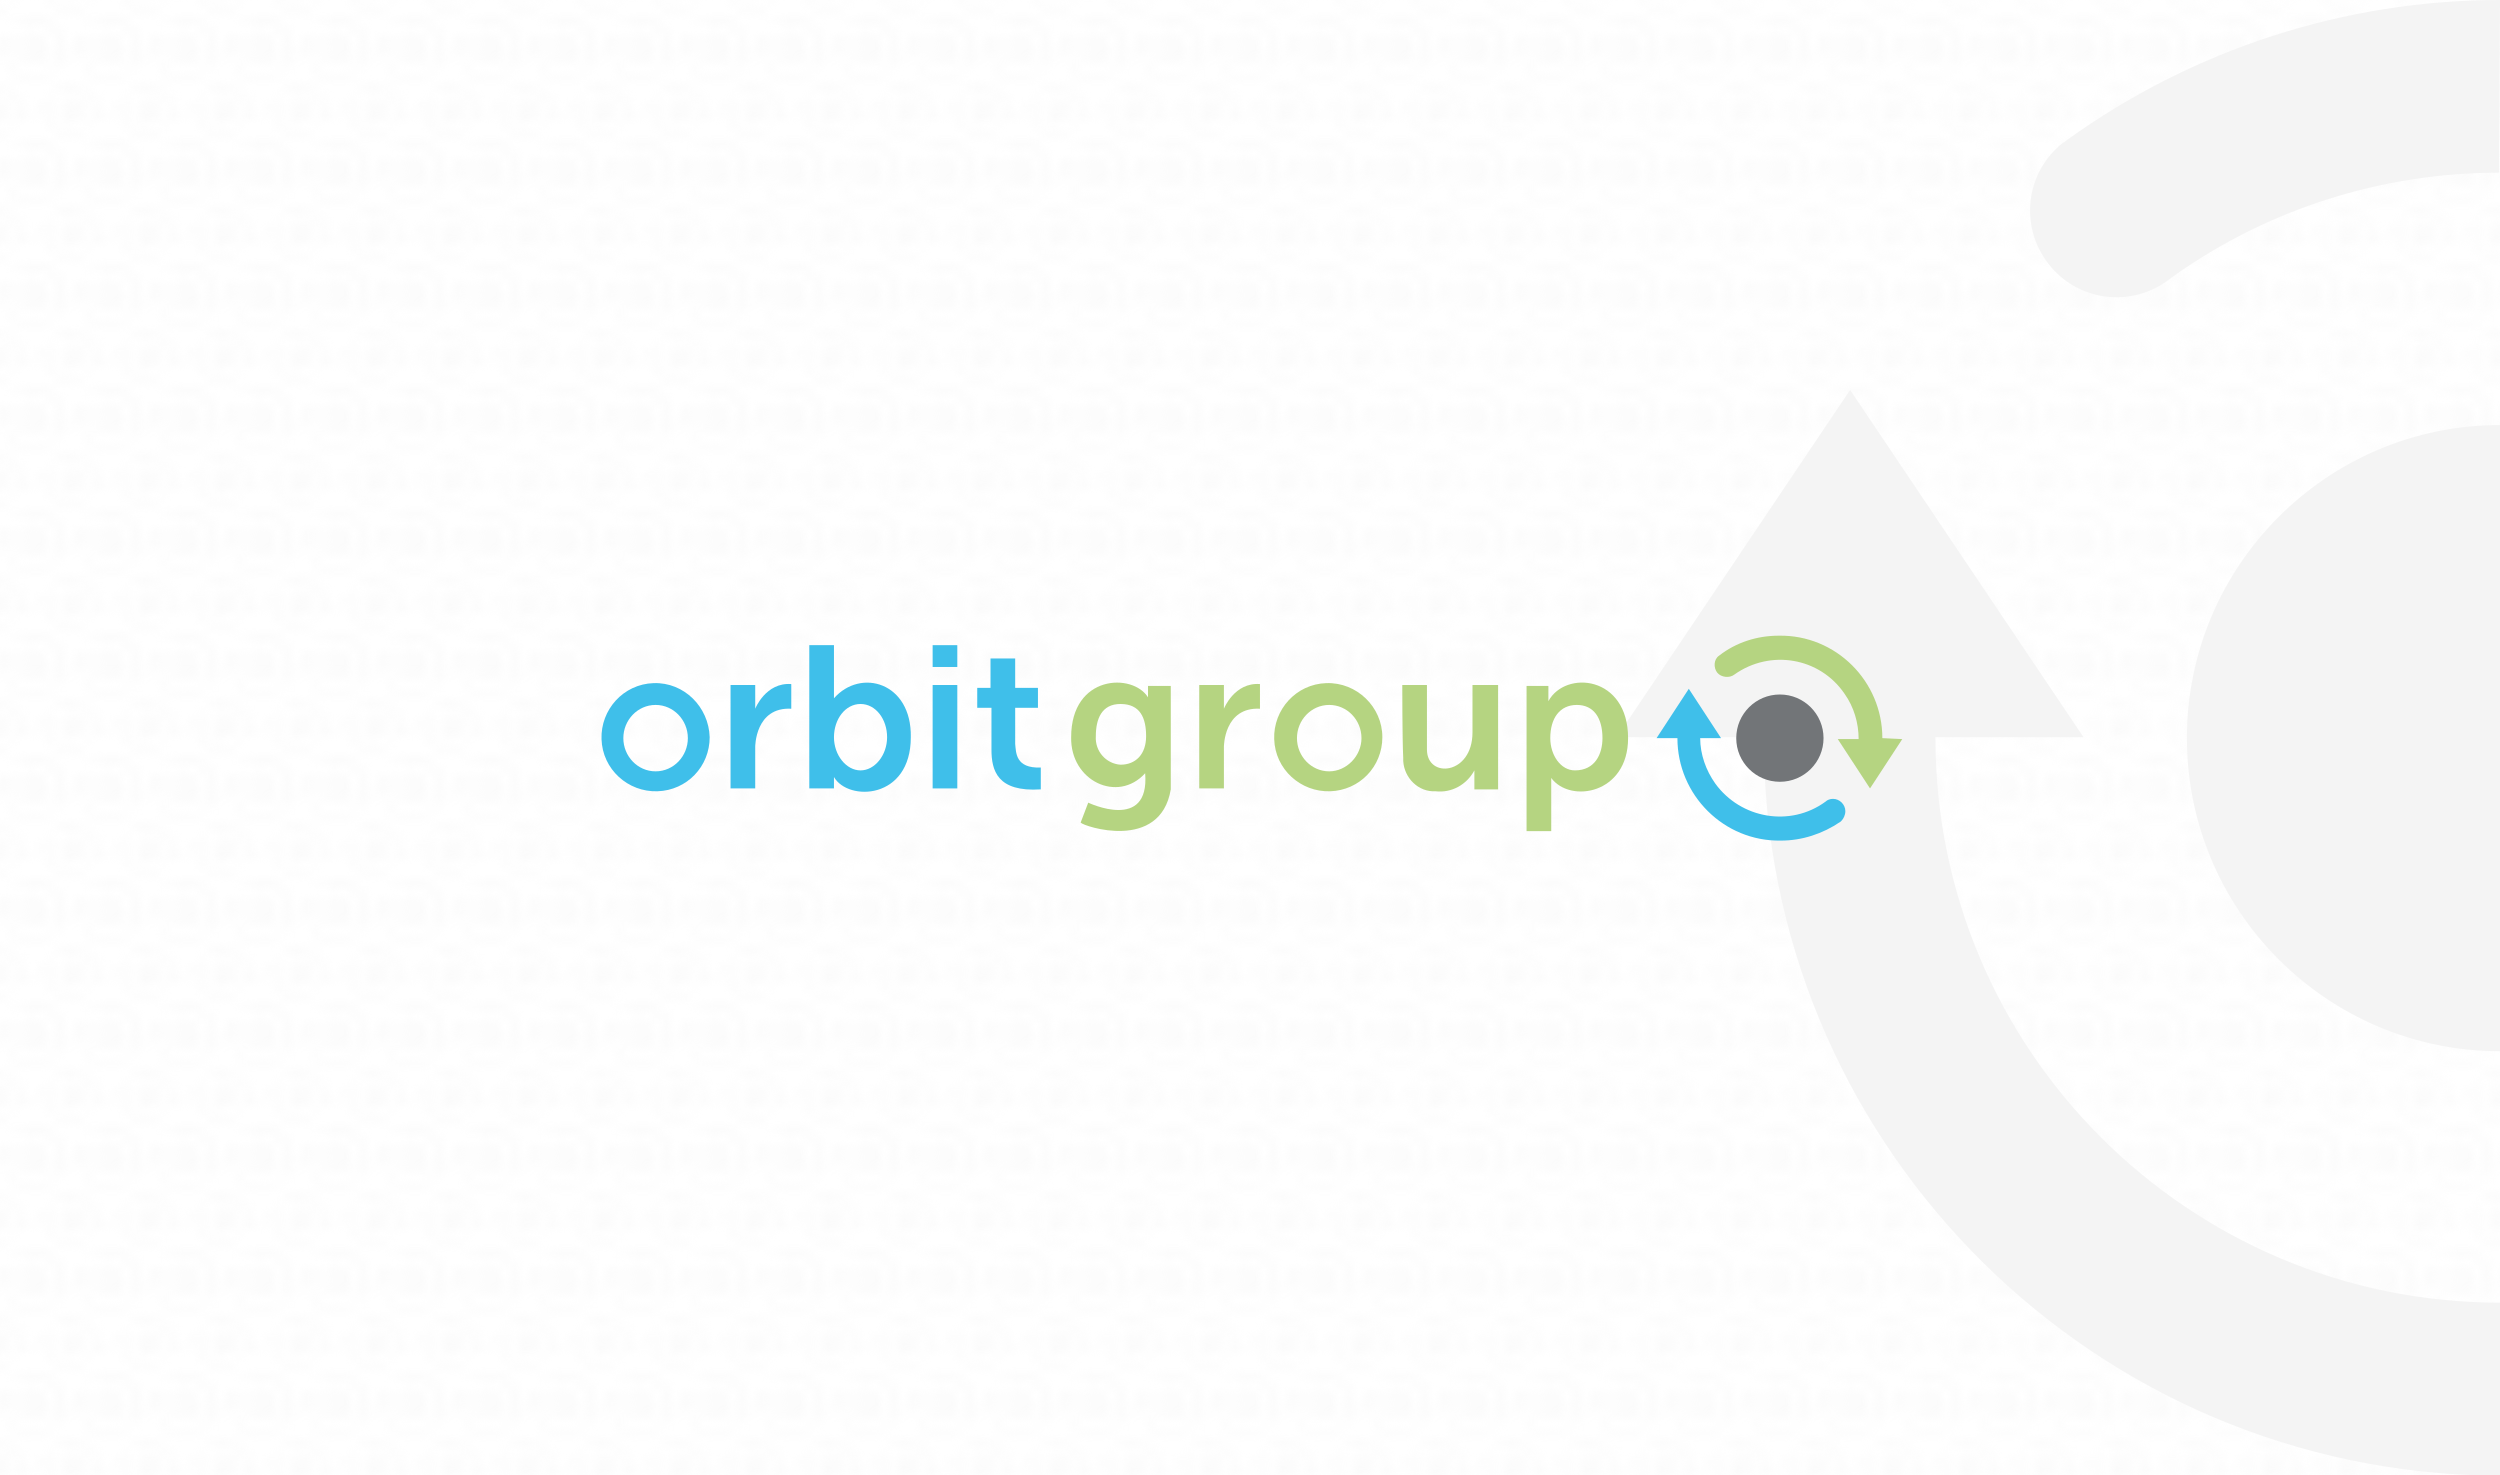 <?xml version="1.0" encoding="utf-8"?>
<!-- Generator: Adobe Illustrator 21.0.0, SVG Export Plug-In . SVG Version: 6.00 Build 0)  -->
<svg version="1.1" id="Layer_1" xmlns="http://www.w3.org/2000/svg" xmlns:xlink="http://www.w3.org/1999/xlink" x="0px" y="0px"
	 viewBox="0 0 263.5 155.5" style="enable-background:new 0 0 263.5 155.5;" xml:space="preserve">
<style type="text/css">
	.st0{fill:none;}
	.st1{fill:#F7F7F7;}
	.st2{fill:#FFFFFF;}
	.st3{opacity:0.4;fill:url(#SVGID_1_);enable-background:new    ;}
	.st4{fill:#F4F4F4;}
	.st5{fill:#B5D481;}
	.st6{fill:#3FBFEA;}
	.st7{fill:#727578;}
</style>
<pattern  y="155.5" width="7.5" height="12.1" patternUnits="userSpaceOnUse" id="New_Pattern_3" viewBox="3.6 -15.1 7.5 12.1" style="overflow:visible;">
	<g>
		<rect x="3.6" y="-15.1" class="st0" width="7.5" height="12.1"/>
		<rect x="3.6" y="-15.1" class="st0" width="7.4" height="12.1"/>
		<circle class="st1" cx="11.1" cy="-15.1" r="1.3"/>
		<path class="st1" d="M14.1-15.1c0,1.7-1.3,3-3,3c-0.7,0-1.3-0.2-1.8-0.6l0,0c-0.2-0.1-0.2-0.3-0.1-0.5c0.1-0.2,0.3-0.2,0.5-0.1
			c1,0.7,2.5,0.5,3.2-0.6c0.3-0.4,0.4-0.8,0.4-1.3h-0.6l0.5-0.7l0.5-0.7l0.5,0.7l0.5,0.7L14.1-15.1z"/>
		<path class="st1" d="M13-17.2c0,0.2-0.1,0.4-0.3,0.4c-0.1,0-0.2,0-0.2-0.1l0,0c-1-0.7-2.5-0.5-3.2,0.5c-0.3,0.4-0.4,0.9-0.4,1.4
			h0.6l-0.5,0.7l-0.5,0.7l-0.5-0.7l-0.5-0.7h0.6c0-1.7,1.3-3,3-3c0.7,0,1.3,0.2,1.8,0.6l0,0l0,0C12.9-17.4,13-17.3,13-17.2z"/>
		<circle class="st1" cx="3.6" cy="-15.1" r="1.3"/>
		<path class="st1" d="M6.6-15.1c0,1.7-1.3,3-3,3c-0.6,0-1.3-0.2-1.8-0.6l0,0c-0.1-0.1-0.1-0.2-0.1-0.3c0-0.2,0.2-0.4,0.3-0.4
			c0,0,0,0,0,0c0.1,0,0.2,0,0.2,0.1c0.4,0.3,0.8,0.4,1.3,0.4c1.3,0,2.3-1,2.3-2.3H5.3l0.5-0.7l0.5-0.7l0.5,0.7l0.5,0.7H6.6z"/>
		<path class="st1" d="M5.5-17.2c0,0.2-0.1,0.4-0.3,0.4c-0.1,0-0.2,0-0.2-0.1l0,0c-0.4-0.3-0.9-0.4-1.3-0.4c-1.3,0-2.3,1-2.3,2.3
			c0,0,0,0,0,0h0.6l-0.5,0.7L1-13.7l-0.5-0.7L0-15.1h0.6c0-1.7,1.3-3,3-3c0.6,0,1.2,0.2,1.8,0.6l0,0l0,0C5.5-17.4,5.5-17.3,5.5-17.2
			z"/>
		<circle class="st1" cx="7.4" cy="-9" r="1.3"/>
		<path class="st1" d="M10.4-9c0,1.7-1.4,3-3,3C6.7-6,6.1-6.2,5.6-6.6l0,0C5.5-6.7,5.5-6.9,5.6-7.1c0.1-0.2,0.3-0.2,0.5,0
			c1.1,0.7,2.5,0.4,3.2-0.7C9.5-8.2,9.6-8.6,9.6-9H9l0.5-0.7l0.5-0.7l0.5,0.7L11-9H10.4z"/>
		<path class="st1" d="M9.3-11.2c0,0.2-0.1,0.4-0.3,0.4c-0.1,0-0.2,0-0.2-0.1l0,0c-1-0.7-2.5-0.5-3.2,0.5C5.2-10,5-9.5,5-9h0.6
			L5.1-8.3L4.7-7.6L4.2-8.3L3.7-9h0.6c0-1.7,1.3-3,2.9-3.1c0.7,0,1.3,0.2,1.8,0.6l0,0l0,0C9.2-11.4,9.3-11.3,9.3-11.2z"/>
		<circle class="st1" cx="11.1" cy="-3" r="1.3"/>
		<path class="st1" d="M14.1-3c0,1.7-1.3,3-3,3c-0.6,0-1.3-0.2-1.8-0.6l0,0C9.2-0.6,9.2-0.7,9.2-0.9c0-0.2,0.2-0.4,0.4-0.4
			c0.1,0,0.2,0,0.2,0.1c0.4,0.3,0.9,0.4,1.3,0.4c1.3,0,2.3-1,2.3-2.3h-0.6l0.5-0.7l0.5-0.7l0.5,0.7L14.7-3H14.1z"/>
		<path class="st1" d="M13-5.2c0,0.2-0.1,0.4-0.3,0.4c-0.1,0-0.2,0-0.2-0.1l0,0c-0.4-0.3-0.9-0.4-1.4-0.4c-1.3,0-2.3,1-2.3,2.3h0.6
			L8.9-2.3L8.4-1.6L7.9-2.3L7.5-3h0.6c0-1.7,1.3-3,3-3c0.6,0,1.2,0.2,1.8,0.6l0,0l0,0C12.9-5.4,13-5.3,13-5.2z"/>
		<circle class="st1" cx="3.6" cy="-3" r="1.3"/>
		<path class="st1" d="M6.6-3c0,1.7-1.3,3-3,3C3,0,2.4-0.2,1.9-0.6l0,0C1.8-0.6,1.7-0.7,1.7-0.9c0-0.2,0.2-0.4,0.4-0.4l0,0
			c0.1,0,0.2,0,0.2,0.1c0.4,0.3,0.8,0.4,1.3,0.4c1.3,0,2.3-1,2.3-2.3l0,0H5.3l0.5-0.7l0.5-0.7l0.5,0.7L7.2-3H6.6z"/>
		<path class="st1" d="M5.5-5.2c0,0.2-0.1,0.4-0.3,0.4C5.1-4.8,5-4.8,5-4.9l0,0C4.6-5.2,4.1-5.3,3.6-5.3c-1.3,0-2.3,1-2.3,2.3l0,0
			h0.6L1.4-2.3L1-1.6L0.5-2.3L0-3h0.6c0-1.7,1.3-3,3-3c0.6,0,1.2,0.2,1.8,0.6l0,0l0,0C5.5-5.4,5.5-5.3,5.5-5.2z"/>
	</g>
</pattern>
<title>Business Card Landscape - Front - 2</title>
<g id="Your_Design_copy">
	<rect y="0" class="st2" width="263.5" height="155.5"/>
</g>
<g id="Layer_19">
	<pattern  id="SVGID_1_" xlink:href="#New_Pattern_3" patternTransform="matrix(0.999 0 0 -0.999 -4.165 -16398.463)">
	</pattern>
	<rect y="0" class="st3" width="263.5" height="155.5"/>
</g>
<g id="logo_color">
	<path class="st4" d="M263.5,137.3L263.5,137.3c-32.9,0-59.5-26.7-59.5-59.5c0,0,0,0,0-0.1h15.6l-12.3-18.3l-12.3-18.3l-12.3,18.3
		l-12.3,18.3h15.5v0.1c0,41.9,33.3,76.3,75.2,77.7h2.6V137.3z"/>
</g>
<g id="Logo">
	<path class="st5" d="M129,83.1h-2.6V72.2h2.6v2.5c0,0,1.1-2.8,3.8-2.6v2.6c-3.8-0.2-3.8,4-3.8,4V83.1z"/>
	<rect x="98.3" y="72.2" class="st6" width="2.6" height="10.9"/>
	<path class="st6" d="M109.7,80.9v2.3c-4.6,0.3-5.2-2-5.2-4.2v-4.4H103v-2.1h1.4v-3.1h2.6v3.1h2.4v2.1h-2.4v3.8
		C107.1,79.3,107,81,109.7,80.9z"/>
	<rect x="98.3" y="68" class="st6" width="2.6" height="2.3"/>
	<path class="st6" d="M68.9,72c-3.2,0.1-5.6,2.8-5.5,5.9c0.1,3.2,2.8,5.6,5.9,5.5c3.1-0.1,5.5-2.6,5.5-5.7
		C74.7,74.5,72.1,71.9,68.9,72z M69.1,81.3c-1.9,0-3.4-1.6-3.4-3.5s1.5-3.5,3.4-3.5s3.4,1.6,3.4,3.5S71,81.3,69.1,81.3z"/>
	<path class="st6" d="M87.9,73.6V68h-2.6v15.1h2.6v-1.2c1.5,2.6,8.1,2.4,8.1-4.2C96.1,71.9,90.7,70.4,87.9,73.6z M90.7,81.2
		c-1.5,0-2.8-1.6-2.8-3.5s1.2-3.5,2.8-3.5s2.8,1.6,2.8,3.5S92.2,81.2,90.7,81.2L90.7,81.2z"/>
	<path class="st5" d="M171.6,77.8c0-6.6-6.6-7.2-8.4-3.9v-1.6h-2.3v15.3h2.6v-5.6C165.5,84.7,171.6,83.7,171.6,77.8z M168.9,77.8
		c0,1.7-0.8,3.4-2.9,3.4c-1.5,0-2.6-1.6-2.6-3.4c0-2.1,1-3.5,2.8-3.5S168.9,75.7,168.9,77.8z"/>
	<path class="st5" d="M120.7,81.5c0.5,6.2-6,3.1-6,3.1l-0.8,2.1c0.3,0.4,8.4,3.1,9.5-3.5c0-2.3,0-10.9,0-10.9h-2.4v1.2
		c-1.6-2.6-8.1-2.4-8.1,4.2C112.8,82.3,117.8,84.7,120.7,81.5z M118.1,74.2c2.1,0,2.7,1.5,2.7,3.4s-1.1,3-2.7,3
		c-1.5-0.1-2.7-1.4-2.6-3c0,0,0,0,0,0C115.5,75.8,116.1,74.2,118.1,74.2L118.1,74.2z"/>
	<path class="st5" d="M147.8,72.2h2.6V79c0,3.1,4.8,2.7,4.8-1.8v-5h2.7v11h-2.5c0,0,0-1.6,0-2c-0.8,1.5-2.4,2.4-4.1,2.2
		c-1.8,0.1-3.3-1.4-3.4-3.2c0-0.1,0-0.2,0-0.3C147.8,77.9,147.8,72.2,147.8,72.2z"/>
	<path class="st6" d="M79.6,83.1H77V72.2h2.6v2.5c0,0,1.1-2.8,3.8-2.6v2.6c-3.8-0.2-3.8,4-3.8,4L79.6,83.1z"/>
	<circle class="st7" cx="187.6" cy="77.8" r="4.6"/>
	<path class="st5" d="M198.4,77.8c0-6-4.9-10.9-10.9-10.8c-2.3,0-4.5,0.7-6.3,2.1l0,0c-0.6,0.4-0.6,1.3-0.2,1.8s1.3,0.6,1.8,0.2
		c3.8-2.7,9-1.8,11.6,2c1,1.4,1.5,3.1,1.5,4.8h-2.2l1.7,2.6l1.7,2.6l1.7-2.6l1.7-2.6L198.4,77.8z"/>
	<path class="st6" d="M194.5,85.5c0-0.7-0.6-1.3-1.3-1.3c-0.3,0-0.6,0.1-0.8,0.3l0,0c-3.7,2.7-8.9,1.8-11.6-1.9
		c-1-1.4-1.6-3.1-1.6-4.8h2.2l-1.7-2.6l-1.7-2.6l-1.7,2.6l-1.7,2.6h2.2c0,6,4.9,10.9,10.9,10.8c2.2,0,4.4-0.7,6.3-2l0.1-0.1l0,0
		C194.3,86.3,194.5,85.9,194.5,85.5z"/>
	<path class="st5" d="M139.8,72c-3.2,0.1-5.6,2.8-5.5,5.9c0.1,3.2,2.8,5.6,5.9,5.5c3.1-0.1,5.5-2.6,5.5-5.7
		C145.7,74.5,143,71.9,139.8,72z M140.1,81.3c-1.9,0-3.4-1.6-3.4-3.5s1.5-3.5,3.4-3.5s3.4,1.6,3.4,3.5S141.9,81.3,140.1,81.3z"/>
</g>
<g id="Layer_16">
	<path class="st4" d="M263.5,0L263.5,0c-16.4,0-32.4,5.2-45.7,14.8c-0.1,0.1-0.2,0.2-0.3,0.2c-4,3.1-4.7,8.8-1.6,12.8
		s8.8,4.7,12.8,1.6c0.1-0.1,0.3-0.2,0.4-0.3c10-7.1,22-10.9,34.3-10.9l0,0L263.5,0z"/>
	<path class="st4" d="M263.5,44.8L263.5,44.8c-18.2,0-33,14.8-33,33s14.8,33,33,33l0,0V44.8z"/>
</g>
</svg>
